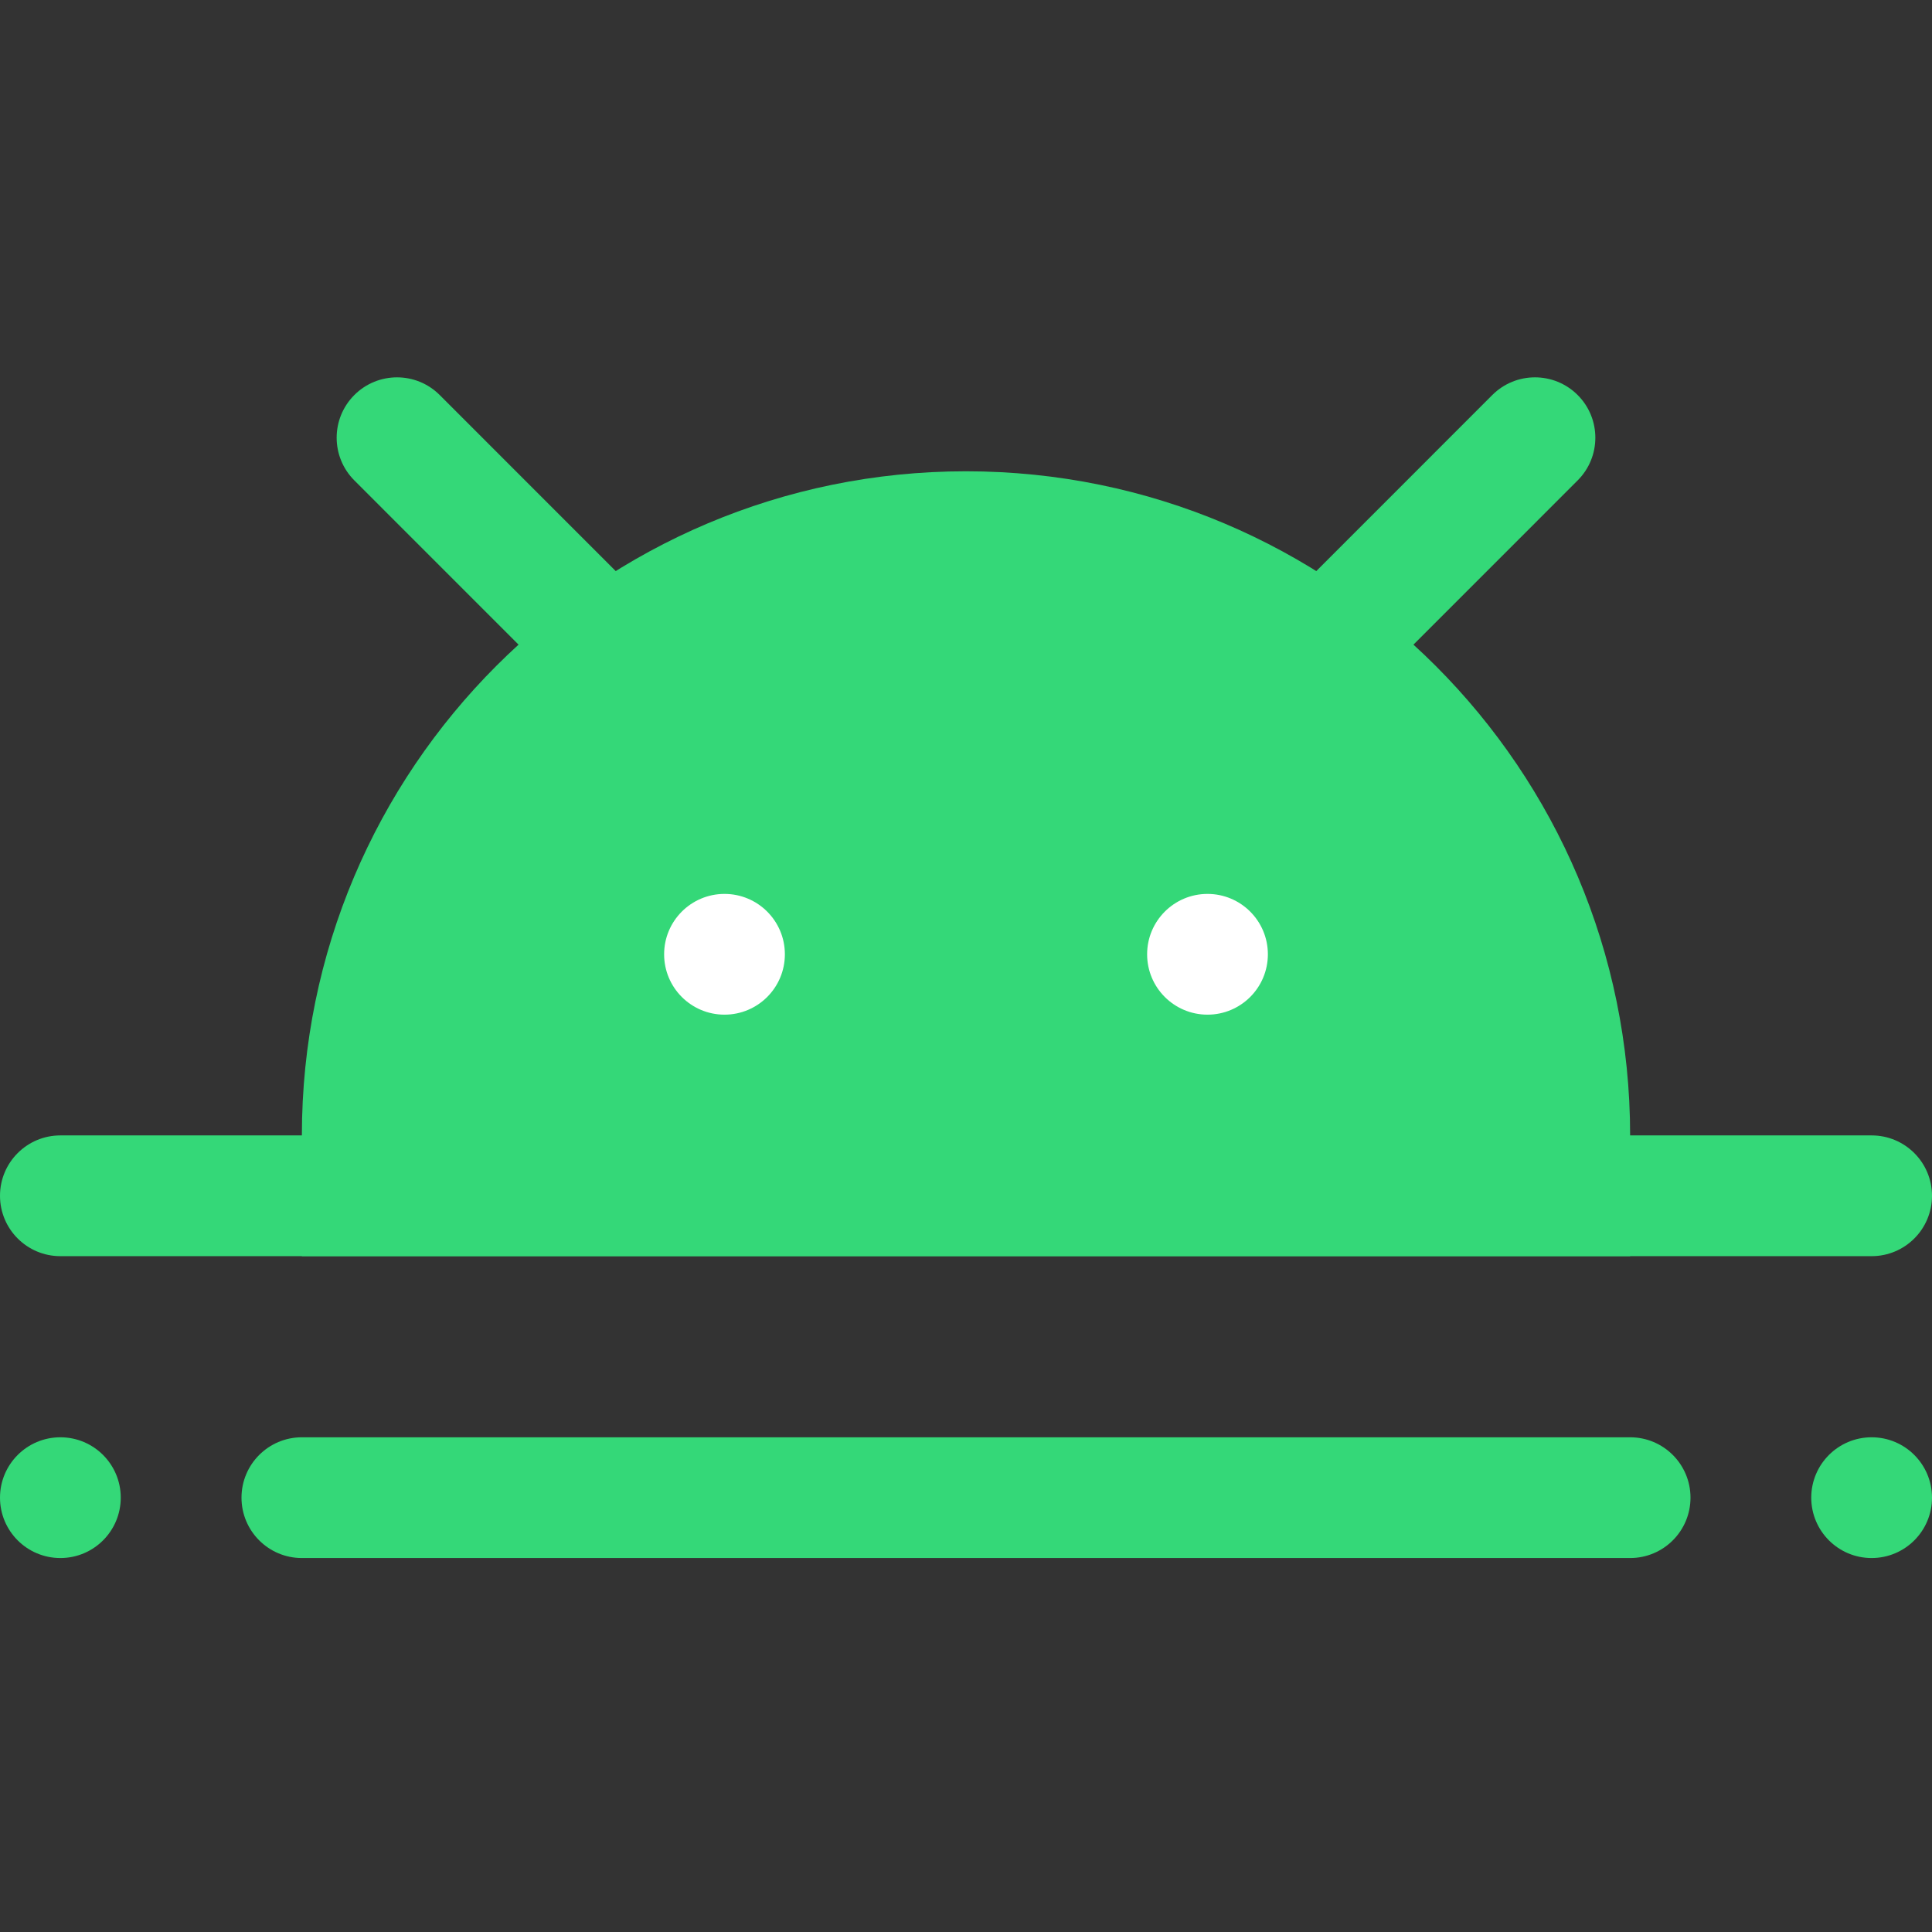 <svg width="512" height="512" viewBox="0 0 512 512" fill="none" xmlns="http://www.w3.org/2000/svg">
<rect x="0" y="0" width="512" height="512" fill="#333333" stroke="none"/>
<path d="M150.785 184.204L93.902 127.311C87.656 121.064 87.656 110.936 93.902 104.686C100.152 98.439 110.282 98.439 116.527 104.686L173.407 161.584L150.785 184.204ZM361.215 184.204L338.594 161.583L395.473 104.685C401.719 98.438 411.848 98.438 418.098 104.685C424.344 110.935 424.344 121.063 418.098 127.31L361.215 184.204Z" fill="#34D878"/>
<path d="M432 332.896H80V300.896C80 203.692 158.797 124.896 256 124.896C353.203 124.896 432 203.692 432 300.896V332.896Z" fill="#34D878"/>
<path d="M176 252.896C176 244.06 183.163 236.896 192 236.896V236.896C200.837 236.896 208 244.06 208 252.896V252.896C208 261.733 200.837 268.896 192 268.896V268.896C183.163 268.896 176 261.733 176 252.896V252.896ZM304 252.896C304 244.06 311.163 236.896 320 236.896V236.896C328.837 236.896 336 244.06 336 252.896V252.896C336 261.733 328.837 268.896 320 268.896V268.896C311.163 268.896 304 261.733 304 252.896V252.896Z" fill="white"/>
<path d="M480 396.896C480 388.06 487.163 380.896 496 380.896V380.896C504.837 380.896 512 388.06 512 396.896V396.896C512 405.733 504.837 412.896 496 412.896V412.896C487.163 412.896 480 405.733 480 396.896V396.896ZM80 380.896H432C440.836 380.896 448 388.056 448 396.896C448 405.731 440.836 412.896 432 412.896H80C71.164 412.896 64 405.731 64 396.896C64 388.056 71.164 380.896 80 380.896ZM0 396.896C0 388.06 7.163 380.896 16 380.896V380.896C24.837 380.896 32 388.06 32 396.896V396.896C32 405.733 24.837 412.896 16 412.896V412.896C7.163 412.896 0 405.733 0 396.896V396.896ZM16 300.896H496C504.836 300.896 512 308.056 512 316.896C512 325.731 504.836 332.896 496 332.896H16C7.164 332.896 0 325.731 0 316.896C0 308.056 7.164 300.896 16 300.896Z" fill="#34D878"/>
</svg>
